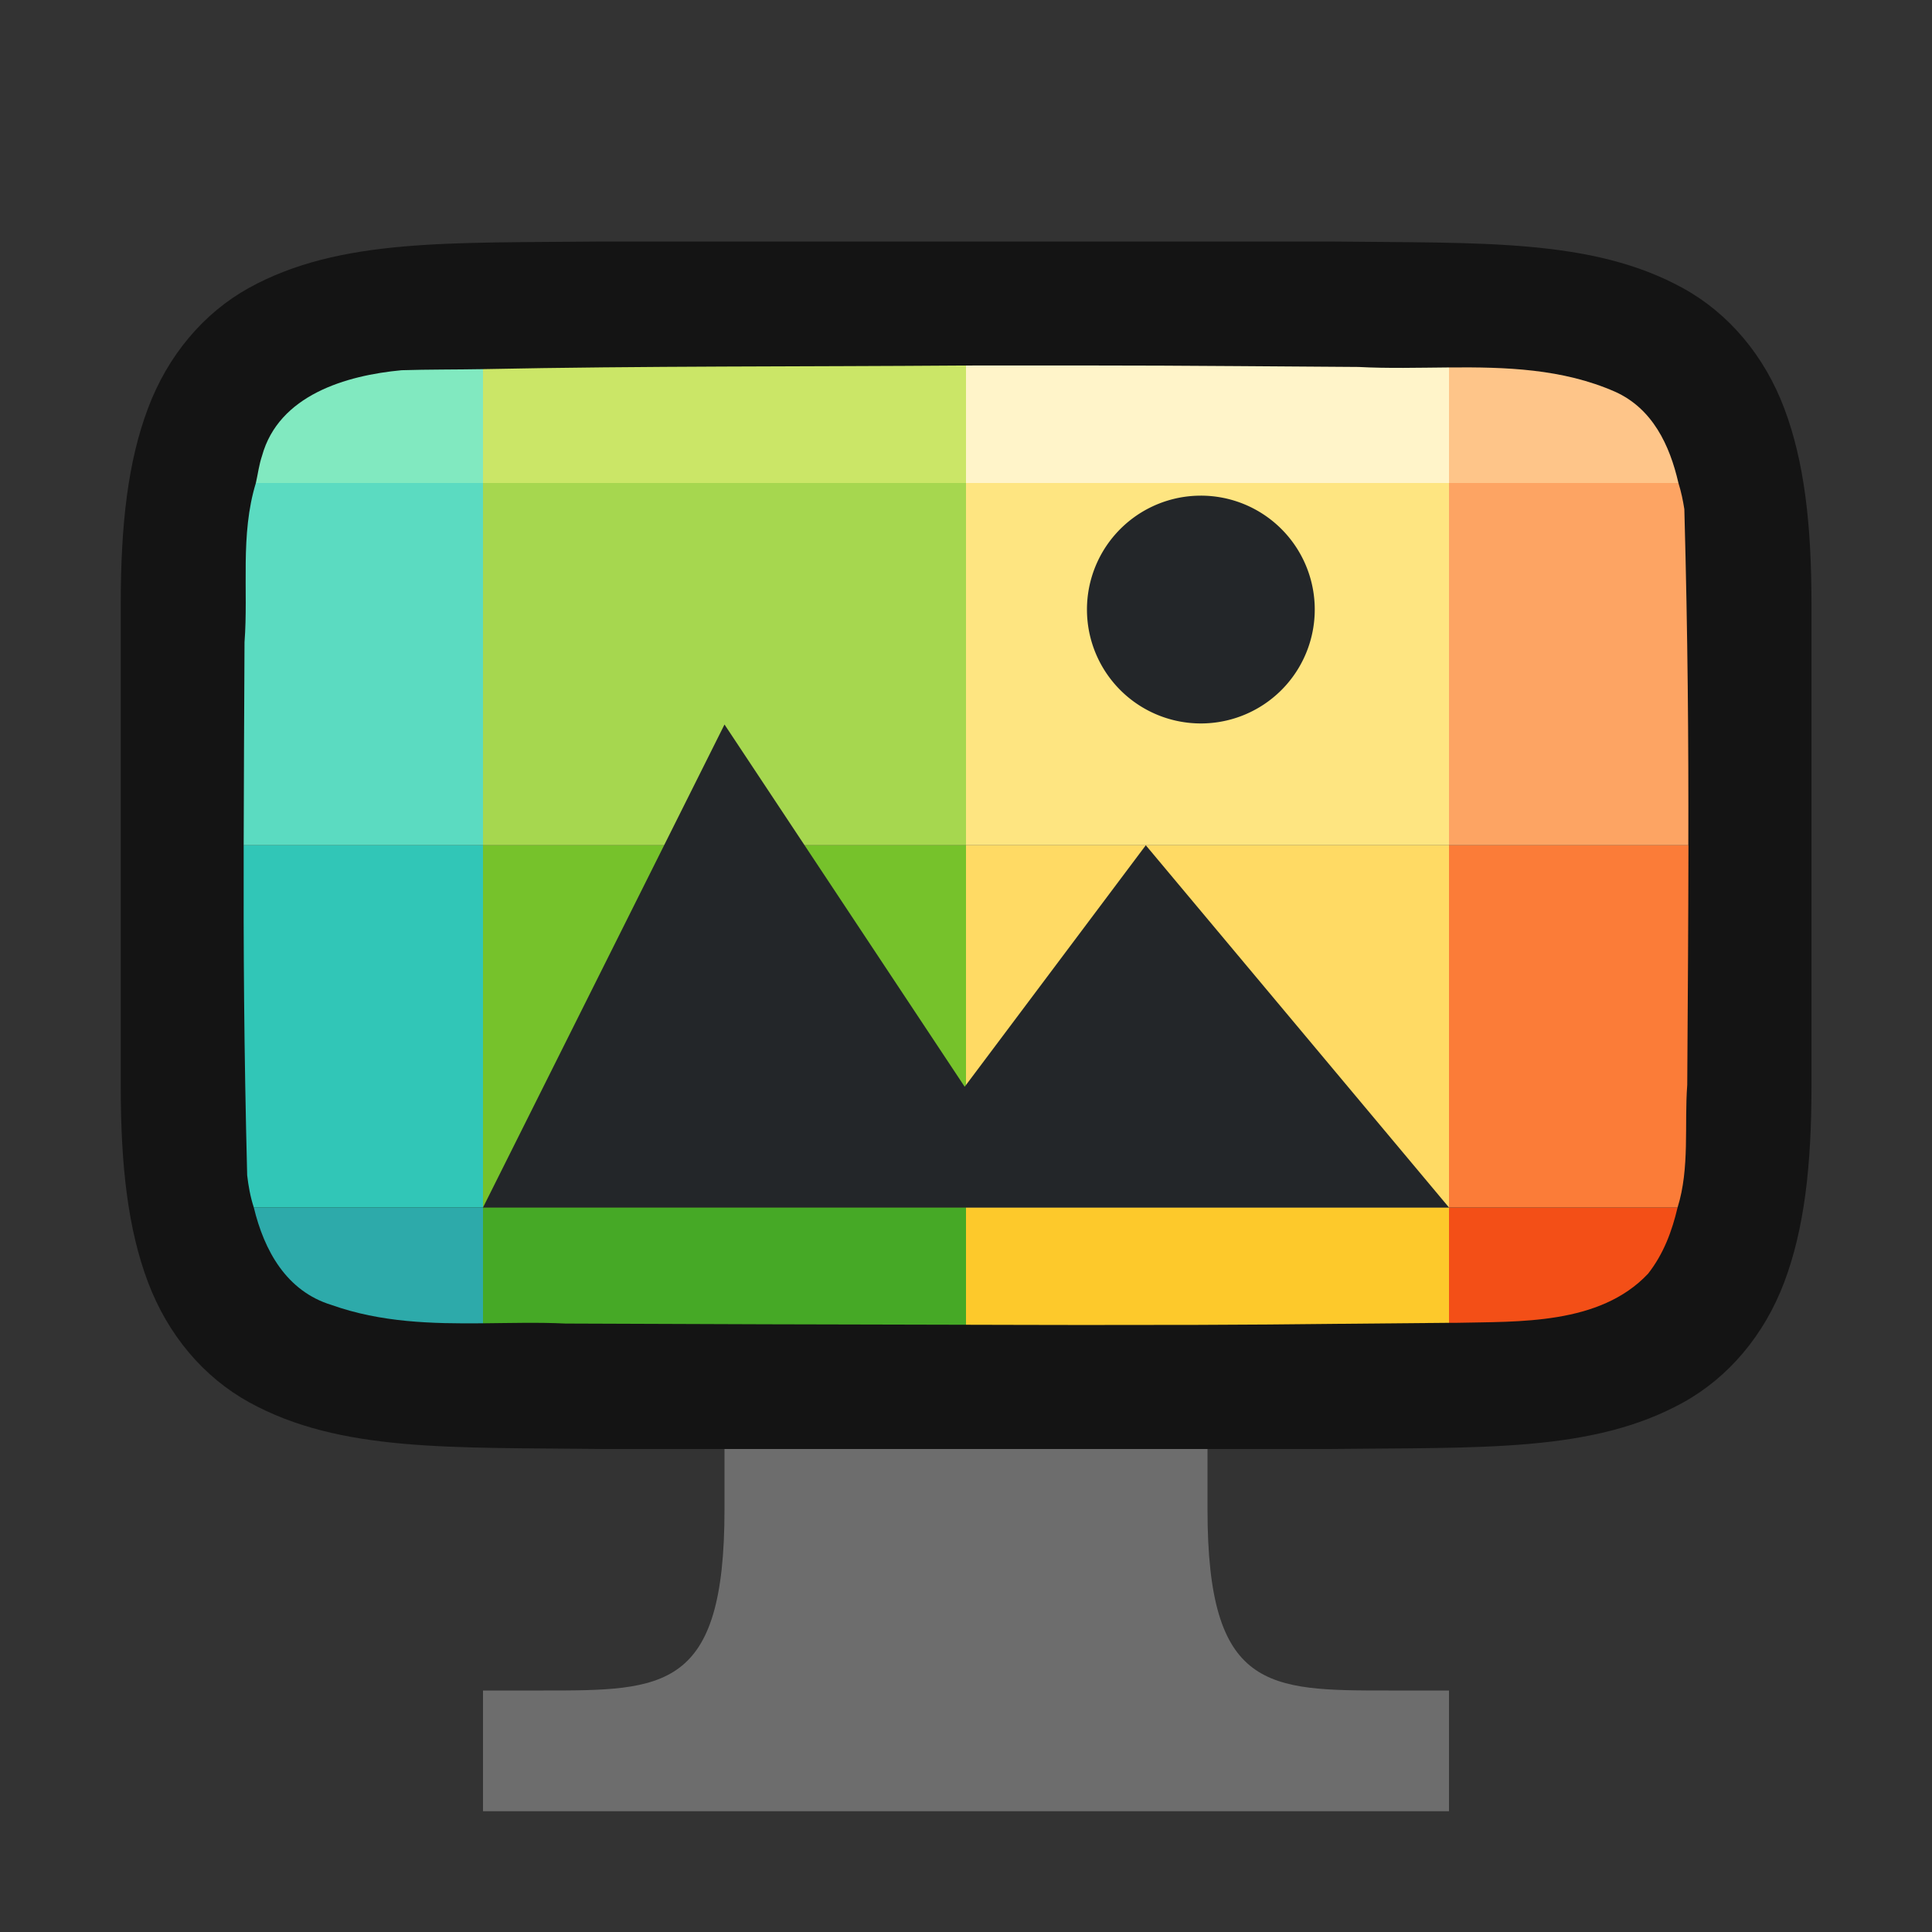 <?xml version="1.0" encoding="UTF-8" standalone="no"?>
<svg
   xmlns:dc="http://purl.org/dc/elements/1.1/"
   xmlns:cc="http://creativecommons.org/ns#"
   xmlns:rdf="http://www.w3.org/1999/02/22-rdf-syntax-ns#"
   xmlns:svg="http://www.w3.org/2000/svg"
   xmlns="http://www.w3.org/2000/svg"
   xmlns:sodipodi="http://sodipodi.sourceforge.net/DTD/sodipodi-0.dtd"
   xmlns:inkscape="http://www.inkscape.org/namespaces/inkscape"
   viewBox="0 0 16 16"
   version="1.1"
   id="svg6"
   sodipodi:docname="sc_outputqualitycolor.svg"
   inkscape:export-filename="/home/jupiter007/Libreoffice yaru theme fullcolor/build/cmd/sc_outputqualitycolor.png"
   inkscape:export-xdpi="96"
   inkscape:export-ydpi="96"
   inkscape:version="0.92.5 (2060ec1f9f, 2020-04-08)">
  <rect x="0" y="0" width="16" height="16" fill="#333333" stroke="none"/>
  <defs
     id="defs10" />
  <sodipodi:namedview
     pagecolor="#ffffff"
     bordercolor="#666666"
     borderopacity="1"
     objecttolerance="10"
     gridtolerance="10"
     guidetolerance="10"
     inkscape:pageopacity="0"
     inkscape:pageshadow="2"
     inkscape:window-width="1920"
     inkscape:window-height="1011"
     id="namedview8"
     showgrid="true"
     inkscape:zoom="29.5"
     inkscape:cx="2.2223149"
     inkscape:cy="9.5077786"
     inkscape:window-x="0"
     inkscape:window-y="32"
     inkscape:window-maximized="1"
     inkscape:current-layer="svg6">
    <inkscape:grid
       type="xygrid"
       id="grid834" />
  </sodipodi:namedview>
  <path
     sodipodi:nodetypes="cccscsccccccccscscccccc"
     inkscape:connector-curvature="0"
     id="path4237-1"
     d="M 4.994,2 C 3.736,2.014 2.815,1.969 2.062,2.384 1.686,2.592 1.389,2.944 1.225,3.383 1.06,3.821 1,4.342 1,5 v 1.488 2.512 c 0,0.658 0.06,1.179 0.225,1.617 0.165,0.439 0.462,0.789 0.838,0.996 0.753,0.415 1.674,0.372 2.932,0.387 h 0.002 6.006 0.004 c 1.258,-0.015 2.179,0.031 2.932,-0.385 0.376,-0.208 0.673,-0.559 0.838,-0.998 0.165,-0.439 0.225,-0.96 0.225,-1.617 V 6.467 5 c 0,-0.658 -0.06,-1.179 -0.225,-1.617 -0.165,-0.439 -0.462,-0.789 -0.838,-0.996 -0.753,-0.415 -1.674,-0.372 -2.932,-0.387 h -0.002 -6.006 z"
     style="font-style:normal;font-variant:normal;font-weight:normal;font-stretch:normal;font-size:15px;line-height:125%;font-family:Ubuntu;-inkscape-font-specification:Ubuntu;text-align:center;letter-spacing:0px;word-spacing:0px;writing-mode:lr-tb;text-anchor:middle;display:inline;opacity:0.6;fill:#000000;fill-opacity:1;stroke:none;stroke-width:1" />
  <path
     style="opacity:1;vector-effect:none;fill:#2daaaa;fill-opacity:1;stroke:none;stroke-width:2;stroke-linecap:round;stroke-linejoin:round;stroke-miterlimit:4;stroke-dasharray:none;stroke-dashoffset:0;stroke-opacity:1"
     d="m 2.102,10 c 0.086,0.357 0.27,0.693 0.643,0.807 C 3.156,10.953 3.577,10.963 4,10.959 V 10 Z"
     id="rect3830-5"
     inkscape:connector-curvature="0" />
  <path
     style="opacity:1;vector-effect:none;fill:#46a926;fill-opacity:1;stroke:none;stroke-width:2;stroke-linecap:round;stroke-linejoin:round;stroke-miterlimit:4;stroke-dasharray:none;stroke-dashoffset:0;stroke-opacity:1"
     d="m 4,10 v 0.959 c 0.227,-0.002 0.454,-0.009 0.682,0.002 1.105,0.005 2.212,0.008 3.318,0.01 V 10 Z"
     id="rect3830-0-9"
     inkscape:connector-curvature="0" />
  <path
     style="opacity:1;vector-effect:none;fill:#fdc92b;fill-opacity:1;stroke:none;stroke-width:2;stroke-linecap:round;stroke-linejoin:round;stroke-miterlimit:4;stroke-dasharray:none;stroke-dashoffset:0;stroke-opacity:1"
     d="m 8,10 v 0.971 c 0.319,4.44e-4 0.638,0.002 0.957,0.002 C 10.626,10.973 10.416,10.968 12,10.955 V 10 Z"
     id="rect3830-2-2"
     inkscape:connector-curvature="0" />
  <path
     style="opacity:1;vector-effect:none;fill:#f34f17;fill-opacity:1;stroke:none;stroke-width:2;stroke-linecap:round;stroke-linejoin:round;stroke-miterlimit:4;stroke-dasharray:none;stroke-dashoffset:0;stroke-opacity:1"
     d="m 12,10 v 0.955 c 0.034,-2.73e-4 0.029,2.8e-4 0.064,0 0.512,-0.012 1.183,0.019 1.584,-0.406 C 13.779,10.382 13.847,10.194 13.893,10 Z"
     id="rect3830-3-2"
     inkscape:connector-curvature="0" />
  <path
     style="opacity:1;vector-effect:none;fill:#31c6b7;fill-opacity:1;stroke:none;stroke-width:2;stroke-linecap:round;stroke-linejoin:round;stroke-miterlimit:4;stroke-dasharray:none;stroke-dashoffset:0;stroke-opacity:1"
     d="m 2.018,7 c -0.002,0.848 0.002,1.67 0.029,2.733 C 2.057,9.82 2.073,9.911 2.102,10 H 4 V 7 Z"
     id="rect3830-9"
     inkscape:connector-curvature="0" />
  <rect
     style="opacity:1;vector-effect:none;fill:#76c22b;fill-opacity:1;stroke:none;stroke-width:2;stroke-linecap:round;stroke-linejoin:round;stroke-miterlimit:4;stroke-dasharray:none;stroke-dashoffset:0;stroke-opacity:1"
     id="rect3830-0-7"
     width="4"
     height="3"
     x="4"
     y="7" />
  <rect
     style="opacity:1;vector-effect:none;fill:#ffda64;fill-opacity:1;stroke:none;stroke-width:2;stroke-linecap:round;stroke-linejoin:round;stroke-miterlimit:4;stroke-dasharray:none;stroke-dashoffset:0;stroke-opacity:1"
     id="rect3830-2-3"
     width="4"
     height="3"
     x="8"
     y="7" />
  <path
     style="opacity:1;vector-effect:none;fill:#fb7c38;fill-opacity:1;stroke:none;stroke-width:2;stroke-linecap:round;stroke-linejoin:round;stroke-miterlimit:4;stroke-dasharray:none;stroke-dashoffset:0;stroke-opacity:1"
     d="m 12,7 v 3 h 1.893 c 0.102,-0.326 0.055,-0.686 0.08,-1.015 0.005,-0.763 0.009,-1.37 0.01,-1.985 z"
     id="rect3830-3-6"
     inkscape:connector-curvature="0" />
  <path
     style="opacity:1;vector-effect:none;fill:#5bdbc1;fill-opacity:1;stroke:none;stroke-width:2;stroke-linecap:round;stroke-linejoin:round;stroke-miterlimit:4;stroke-dasharray:none;stroke-dashoffset:0;stroke-opacity:1"
     d="M 2.119,4 C 1.987,4.43 2.058,4.888 2.025,5.318 2.022,5.974 2.019,6.479 2.018,7 H 4 V 4 Z"
     id="rect3830-29"
     inkscape:connector-curvature="0" />
  <rect
     style="opacity:1;vector-effect:none;fill:#a6d74f;fill-opacity:1;stroke:none;stroke-width:2;stroke-linecap:round;stroke-linejoin:round;stroke-miterlimit:4;stroke-dasharray:none;stroke-dashoffset:0;stroke-opacity:1"
     id="rect3830-0-3"
     width="4"
     height="3"
     x="4"
     y="4" />
  <rect
     style="opacity:1;vector-effect:none;fill:#fee581;fill-opacity:1;stroke:none;stroke-width:2;stroke-linecap:round;stroke-linejoin:round;stroke-miterlimit:4;stroke-dasharray:none;stroke-dashoffset:0;stroke-opacity:1"
     id="rect3830-2-1"
     width="4"
     height="3"
     x="8"
     y="4" />
  <path
     style="opacity:1;vector-effect:none;fill:#fda463;fill-opacity:1;stroke:none;stroke-width:2;stroke-linecap:round;stroke-linejoin:round;stroke-miterlimit:4;stroke-dasharray:none;stroke-dashoffset:0;stroke-opacity:1"
     d="m 12,4 v 3 h 1.982 c 0.002,-0.862 -0.004,-1.712 -0.033,-2.783 C 13.938,4.146 13.923,4.073 13.9,4 Z"
     id="rect3830-3-9"
     inkscape:connector-curvature="0" />
  <path
     style="opacity:1;vector-effect:none;fill:#81e9c0;fill-opacity:1;stroke:none;stroke-width:2;stroke-linecap:round;stroke-linejoin:round;stroke-miterlimit:4;stroke-dasharray:none;stroke-dashoffset:0;stroke-opacity:1"
     d="M 4 3.057 C 3.776 3.061 3.55 3.059 3.326 3.066 C 2.865 3.109 2.309 3.272 2.17 3.775 C 2.145 3.849 2.136 3.925 2.119 4 L 4 4 L 4 3.057 z "
     id="rect3830-78" />
  <path
     style="opacity:1;vector-effect:none;fill:#cbe667;fill-opacity:1;stroke:none;stroke-width:2;stroke-linecap:round;stroke-linejoin:round;stroke-miterlimit:4;stroke-dasharray:none;stroke-dashoffset:0;stroke-opacity:1"
     d="M 7.986 3.027 C 6.655 3.037 5.327 3.03 4 3.057 L 4 4 L 8 4 L 8 3.027 C 7.993 3.027 7.994 3.027 7.986 3.027 z "
     id="rect3830-0-4" />
  <path
     style="opacity:1;vector-effect:none;fill:#fff4c9;fill-opacity:1;stroke:none;stroke-width:2;stroke-linecap:round;stroke-linejoin:round;stroke-miterlimit:4;stroke-dasharray:none;stroke-dashoffset:0;stroke-opacity:1"
     d="M 8 3.027 L 8 4 L 12 4 L 12 3.043 C 11.748 3.045 11.494 3.052 11.25 3.039 C 9.503 3.027 9.73 3.026 8 3.027 z "
     id="rect3830-2-5" />
  <path
     style="opacity:1;vector-effect:none;fill:#fec589;fill-opacity:1;stroke:none;stroke-width:2;stroke-linecap:round;stroke-linejoin:round;stroke-miterlimit:4;stroke-dasharray:none;stroke-dashoffset:0;stroke-opacity:1"
     d="M 12 3.043 L 12 4 L 13.9 4 C 13.828 3.686 13.685 3.383 13.375 3.244 C 12.94 3.053 12.47 3.039 12 3.043 z "
     id="rect3830-3-0" />
  <path
     style="color:#000000;display:inline;overflow:visible;visibility:visible;opacity:1;fill:#232629;fill-opacity:1;fill-rule:nonzero;stroke:none;stroke-width:18.285;marker:none;enable-background:accumulate"
     d="M 6,6 4,10 h 8 l -2.511,-3 -1.5,2 z"
     id="path1099"
     inkscape:connector-curvature="0"
     sodipodi:nodetypes="cccccc" />
  <path
     style="opacity:1;vector-effect:none;fill:#232629;fill-opacity:1;stroke:none;stroke-width:1.886;stroke-linecap:round;stroke-linejoin:bevel;stroke-miterlimit:4;stroke-dasharray:none;stroke-dashoffset:0;stroke-opacity:1"
     id="path3397"
     sodipodi:type="arc"
     sodipodi:cx="9.9451818"
     sodipodi:cy="5.0483108"
     sodipodi:rx="0.94321376"
     sodipodi:ry="0.94321376"
     sodipodi:start="6.2325882"
     sodipodi:end="6.2319424"
     sodipodi:open="true"
     d="M 10.887,5.001 A 0.943,0.943 0 0 1 9.993,5.99 0.943,0.943 0 0 1 9.003,5.096 0.943,0.943 0 0 1 9.897,4.106 0.943,0.943 0 0 1 10.887,5" />
  <path
     style="color:#000000;overflow:visible;fill:#6d6d6d;fill-opacity:1;marker:none"
     d="m 6,12 v 0.5 C 6,14 5.5,14 4.5,14 H 4 v 1 h 8 V 14 H 11.5 C 10.5,14 10,14 10,12.5 V 12 Z"
     id="path4"
     inkscape:connector-curvature="0" />
</svg>
